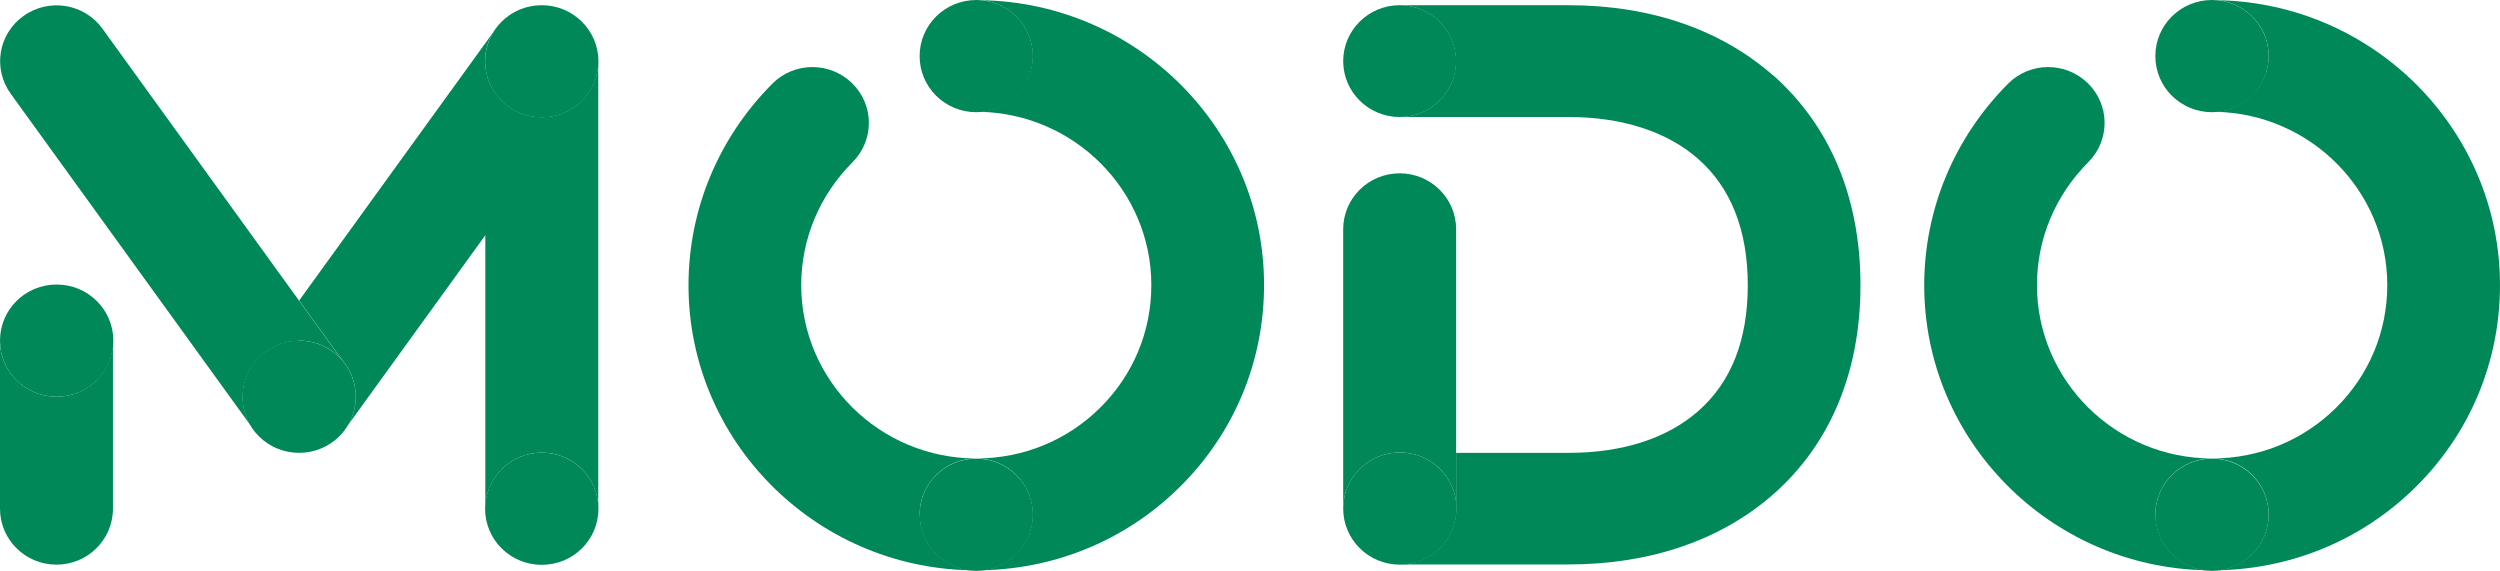 <svg width="184" height="42" viewBox="0 0 184 42" fill="none" xmlns="http://www.w3.org/2000/svg">
<g id="Modo_de_aislamiento" clip-path="url(#clip0_7175_792)">
<path id="Vector" d="M4.171 29.199C1.936 29.199 0.119 27.459 0 25.291V37.443C0 39.714 1.862 41.558 4.156 41.558C6.45 41.558 8.312 39.714 8.312 37.443V25.291C8.192 27.474 6.39 29.199 4.156 29.199" fill="#008859"/>
<path id="Vector_2" d="M4.171 20.941C6.465 20.941 8.341 22.784 8.341 25.07C8.341 27.356 6.479 29.199 4.171 29.199C1.862 29.199 0 27.356 0 25.07C0 22.784 1.862 20.941 4.171 20.941Z" fill="#008859"/>
<path id="Vector_3" d="M39.875 8.627C37.581 8.627 35.704 6.784 35.704 4.498C35.704 3.672 35.943 2.905 36.375 2.271L22.016 22.121L25.218 26.545C25.814 27.253 26.186 28.182 26.186 29.185C26.186 29.966 25.963 30.704 25.576 31.338L35.719 17.313V37.222C35.838 35.039 37.641 33.314 39.875 33.314C42.109 33.314 43.911 35.039 44.031 37.222V4.719C43.911 6.902 42.109 8.627 39.875 8.627Z" fill="#008859"/>
<path id="Vector_4" d="M22.015 25.07C23.311 25.07 24.458 25.645 25.218 26.56L22.015 22.136L7.537 2.109C6.212 0.265 3.605 -0.162 1.743 1.165C-0.119 2.478 -0.551 5.044 0.79 6.902L18.47 31.352C18.47 31.352 18.515 31.426 18.545 31.471C18.113 30.822 17.86 30.04 17.86 29.214C17.86 26.943 19.721 25.085 22.03 25.085" fill="#008859"/>
<path id="Vector_5" d="M130.526 5.574C126.683 2.183 121.47 0.383 115.452 0.383H103C105.294 0.383 107.156 2.227 107.156 4.498C107.156 6.769 105.294 8.612 103 8.612H115.452C119.4 8.612 122.706 9.689 125 11.709C127.413 13.848 128.635 16.959 128.635 21C128.635 25.041 127.413 28.123 125 30.247C122.706 32.267 119.414 33.329 115.467 33.329H107.171V37.001C107.171 37.133 107.186 37.281 107.186 37.414C107.186 39.7 105.324 41.543 103.015 41.543H115.452C121.455 41.543 126.654 39.758 130.496 36.396C134.712 32.694 136.931 27.371 136.931 20.985C136.931 14.6 134.712 9.276 130.526 5.56" fill="#008859"/>
<path id="Vector_6" d="M107.171 37.001V16.871C107.171 14.6 105.309 12.756 103.015 12.756C100.721 12.756 98.859 14.6 98.859 16.871V37.428C98.859 35.157 100.721 33.299 103.03 33.299C105.19 33.299 106.962 34.921 107.171 37.001Z" fill="#008859"/>
<path id="Vector_7" d="M158.633 37.871C158.633 35.6 160.495 33.742 162.804 33.742C155.699 33.742 149.92 28.02 149.92 20.985C149.92 17.593 151.26 14.379 153.703 11.931C155.312 10.308 155.297 7.713 153.658 6.12C152.02 4.527 149.398 4.542 147.79 6.164C143.813 10.161 141.623 15.44 141.623 21C141.623 32.414 150.873 41.735 162.342 41.971C162.342 41.971 162.342 41.971 162.357 41.971C160.272 41.749 158.648 39.994 158.648 37.871" fill="#008859"/>
<path id="Vector_8" d="M162.803 7.62939e-06C165.097 7.62939e-06 166.974 1.843 166.974 4.129C166.974 6.415 165.112 8.258 162.803 8.258C160.495 8.258 158.633 6.415 158.633 4.129C158.633 1.843 160.495 7.62939e-06 162.803 7.62939e-06Z" fill="#008859"/>
<path id="Vector_9" d="M22.014 25.07C24.308 25.07 26.185 26.914 26.185 29.199C26.185 31.485 24.323 33.329 22.014 33.329C19.706 33.329 17.844 31.485 17.844 29.199C17.844 26.914 19.706 25.07 22.014 25.07Z" fill="#008859"/>
<path id="Vector_10" d="M39.874 33.314C42.168 33.314 44.044 35.157 44.044 37.443C44.044 39.729 42.182 41.572 39.874 41.572C37.565 41.572 35.703 39.729 35.703 37.443C35.703 35.157 37.565 33.314 39.874 33.314Z" fill="#008859"/>
<path id="Vector_11" d="M39.874 0.383C42.168 0.383 44.044 2.227 44.044 4.513C44.044 6.798 42.182 8.642 39.874 8.642C37.565 8.642 35.703 6.798 35.703 4.513C35.703 2.227 37.565 0.383 39.874 0.383Z" fill="#008859"/>
<path id="Vector_12" d="M103.03 33.299C105.324 33.299 107.201 35.143 107.201 37.428C107.201 39.714 105.339 41.558 103.03 41.558C100.721 41.558 98.859 39.714 98.859 37.428C98.859 35.143 100.721 33.299 103.03 33.299Z" fill="#008859"/>
<path id="Vector_13" d="M103.015 0.383C105.309 0.383 107.171 2.227 107.171 4.498C107.171 6.769 105.309 8.612 103.015 8.612C100.721 8.612 98.859 6.769 98.859 4.498C98.859 2.227 100.721 0.383 103.015 0.383Z" fill="#008859"/>
<path id="Vector_14" d="M163.206 0.015C165.321 0.221 166.974 1.976 166.974 4.114C166.974 6.253 165.246 8.096 163.057 8.229C170.043 8.362 175.703 14.039 175.703 20.985C175.703 24.407 174.362 27.607 171.934 30.011C169.506 32.414 166.274 33.742 162.818 33.742C165.112 33.742 166.974 35.585 166.974 37.871C166.974 39.994 165.351 41.735 163.28 41.971C168.776 41.852 173.915 39.685 177.803 35.836C181.795 31.883 183.999 26.604 183.999 20.985C183.999 9.556 174.705 0.221 163.206 0.015Z" fill="#008859"/>
<path id="Vector_15" d="M162.803 33.756C165.097 33.756 166.974 35.6 166.974 37.886C166.974 40.171 165.112 42.015 162.803 42.015C160.495 42.015 158.633 40.171 158.633 37.886C158.633 35.6 160.495 33.756 162.803 33.756Z" fill="#008859"/>
<path id="Vector_16" d="M67.684 37.871C67.684 35.6 69.546 33.742 71.855 33.742C64.75 33.742 58.97 28.02 58.97 20.985C58.97 17.593 60.311 14.379 62.754 11.931C64.362 10.308 64.348 7.713 62.709 6.12C61.071 4.527 58.449 4.542 56.84 6.164C52.863 10.161 50.674 15.44 50.674 21C50.674 32.414 59.924 41.735 71.393 41.971C71.393 41.971 71.393 41.971 71.408 41.971C69.323 41.749 67.699 39.994 67.699 37.871" fill="#008859"/>
<path id="Vector_17" d="M71.854 7.62939e-06C74.148 7.62939e-06 76.025 1.843 76.025 4.129C76.025 6.415 74.163 8.258 71.854 8.258C69.546 8.258 67.684 6.415 67.684 4.129C67.684 1.843 69.546 7.62939e-06 71.854 7.62939e-06Z" fill="#008859"/>
<path id="Vector_18" d="M72.241 0.015C74.356 0.221 76.009 1.976 76.009 4.114C76.009 6.253 74.281 8.096 72.092 8.229C79.093 8.362 84.738 14.039 84.738 20.985C84.738 24.407 83.397 27.607 80.969 30.011C78.541 32.414 75.309 33.742 71.853 33.742C74.147 33.742 76.009 35.585 76.009 37.871C76.009 39.994 74.386 41.735 72.315 41.971C77.812 41.852 82.95 39.685 86.838 35.836C90.83 31.883 93.034 26.604 93.034 20.985C93.049 9.556 83.755 0.221 72.241 0.015Z" fill="#008859"/>
<path id="Vector_19" d="M71.854 33.756C74.148 33.756 76.025 35.6 76.025 37.886C76.025 40.171 74.163 42.015 71.854 42.015C69.546 42.015 67.684 40.171 67.684 37.886C67.684 35.6 69.546 33.756 71.854 33.756Z" fill="#008859"/>
<path id="Vector_20" d="M18.232 21.575C19.2 21.575 19.2 20.1 18.232 20.1C17.264 20.1 17.264 21.575 18.232 21.575Z" fill="#008859"/>
</g>
<defs>
<clipPath id="clip0_7175_792">
<rect width="184" height="42" fill="white"/>
</clipPath>
</defs>
</svg>
